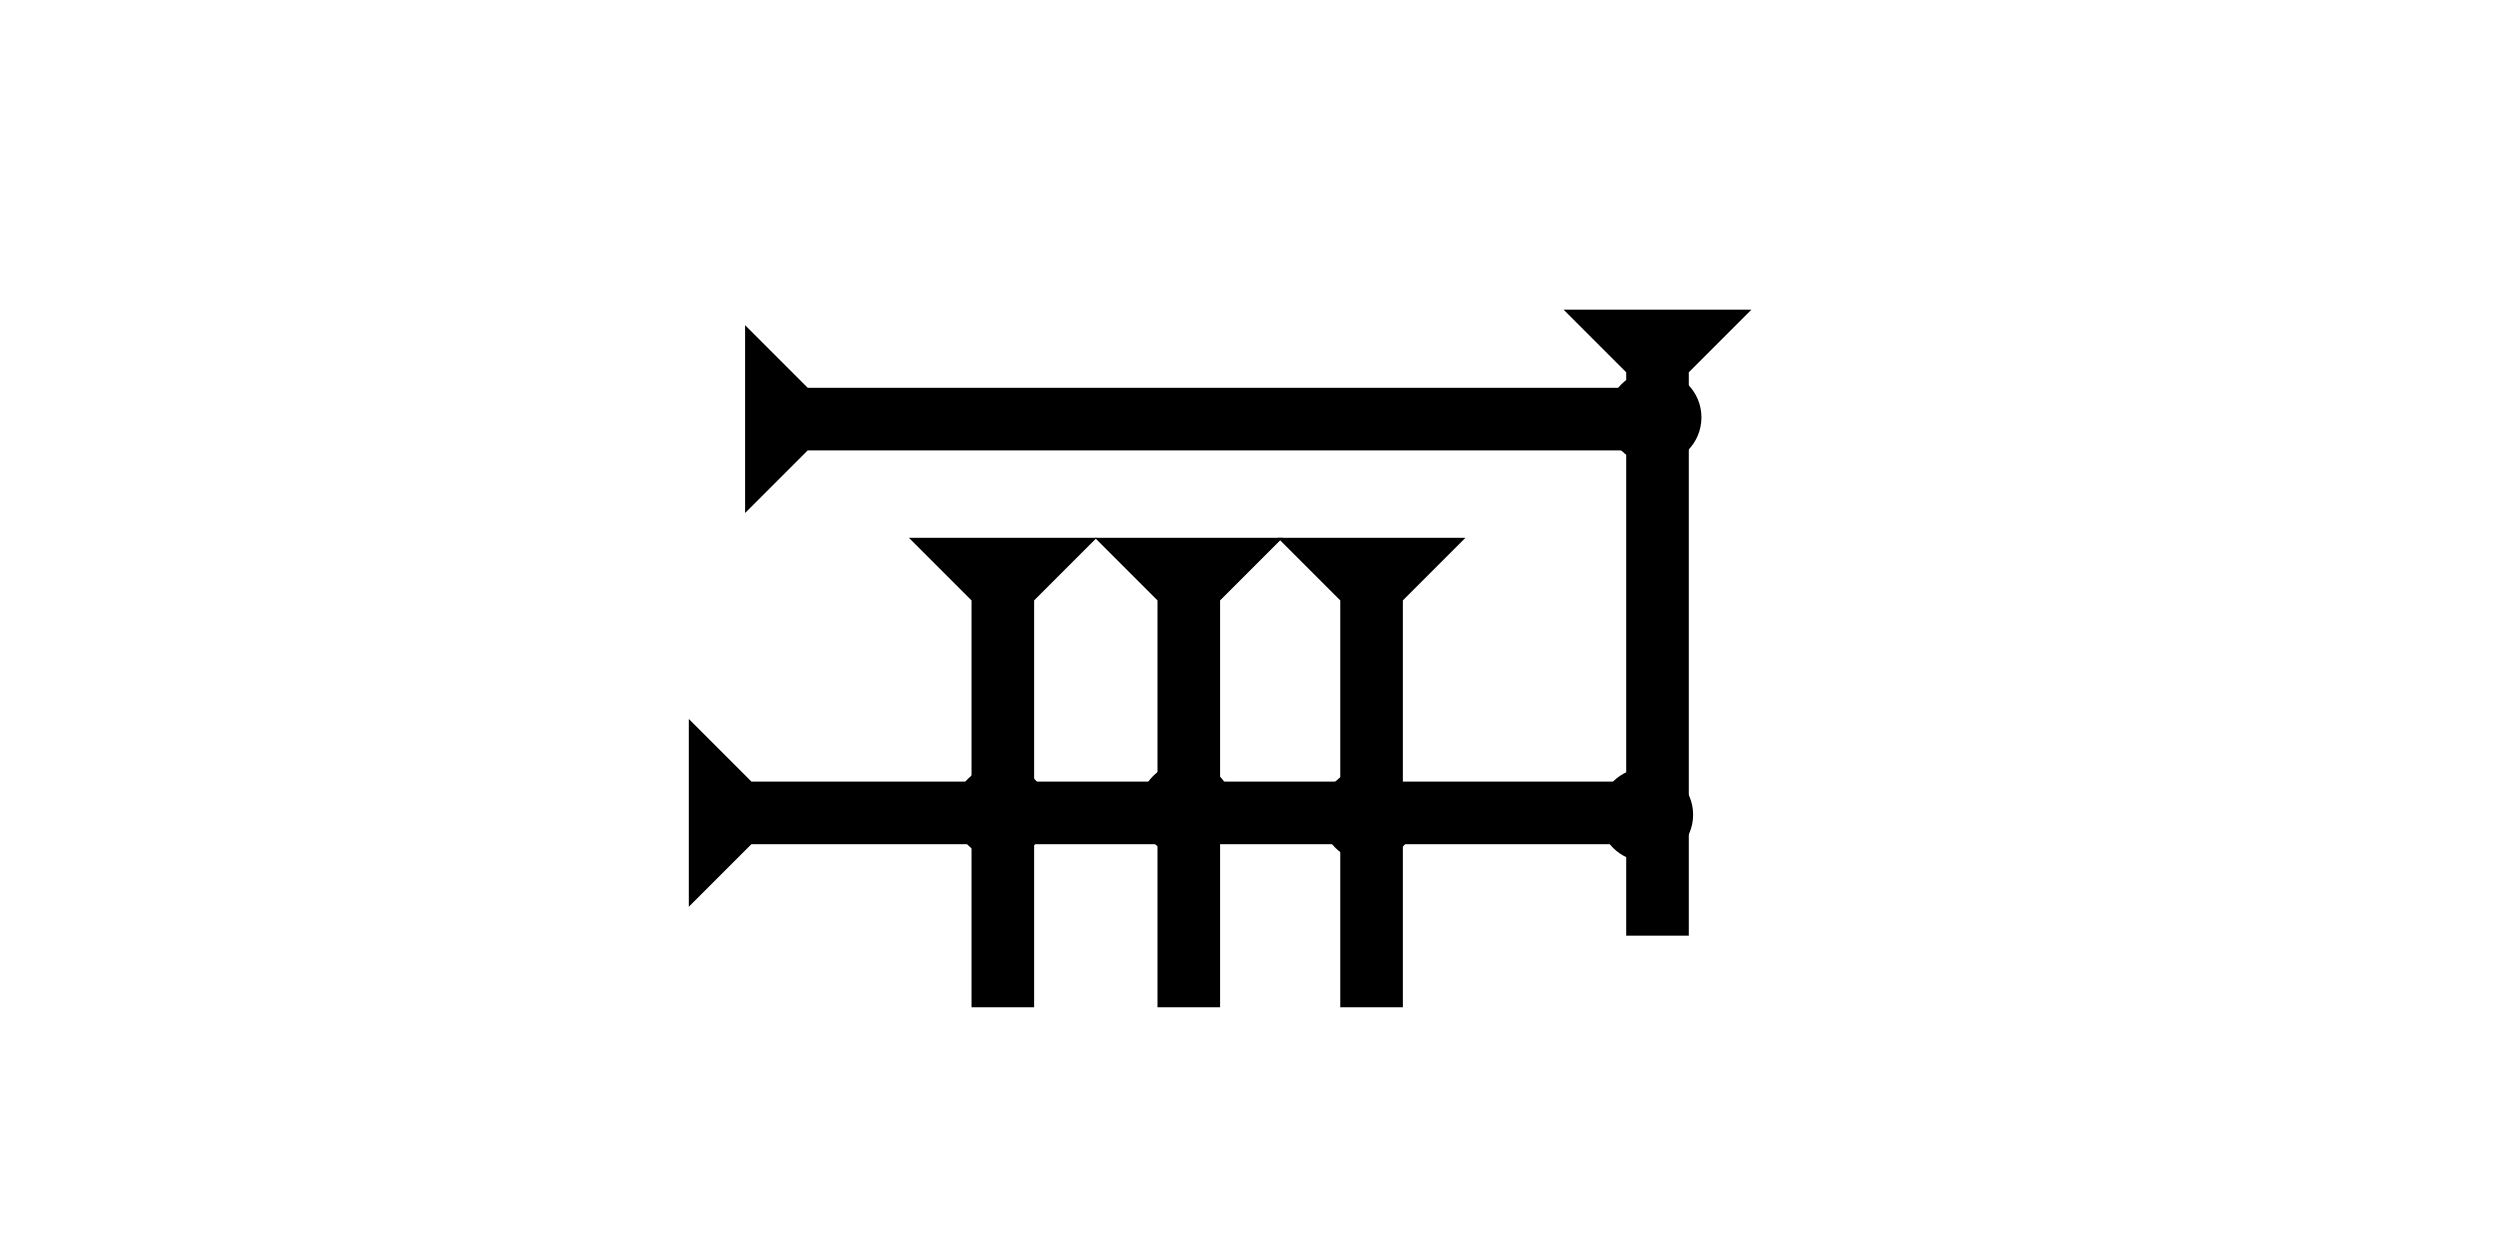 <?xml version="1.0" encoding="UTF-8" standalone="no"?>
<svg
   xmlns:dc="http://purl.org/dc/elements/1.1/"
   xmlns:cc="http://creativecommons.org/ns#"
   xmlns:rdf="http://www.w3.org/1999/02/22-rdf-syntax-ns#"
   xmlns:svg="http://www.w3.org/2000/svg"
   xmlns="http://www.w3.org/2000/svg"
   width="160"
   height="80"
   viewBox="0 0 42.333 21.167"
   version="1.1"
   id="svg8">
  <defs
     id="defs2" />
  <g
     id="layer1">
    <g
       id="g857"
       transform="matrix(0.265,0,0,0.265,26.477,5.244)">
      <title
         id="title853">Down Vertical Mark, DV</title>
      <polygon
         points="4,4 0,0 12,0 8,4 8,40 4,40 "
         style="fill:#000000"
         id="polygon855" />
    </g>
    <g
       id="g857-5"
       transform="matrix(0,-0.265,0.265,0,9.449,13.424)">
      <title
         id="title853-3">Right Horizontal Mark, RH</title>
      <polygon
         points="4,60 4,4 0,0 12,0 8,4 8,60 "
         style="fill:#000000"
         id="polygon855-6"
         transform="translate(-7.286,8.357)" />
    </g>
    <g
       id="g882"
       transform="matrix(0,-0.265,0.265,0,10.402,6.756)">
      <title
         id="title878">Right Horizontal Mark, RH</title>
      <polygon
         points="0,0 12,0 8,4 8,60 4,60 4,4 "
         style="fill:#000000"
         id="polygon880"
         transform="translate(-7.286,8.357)" />
    </g>
    <polygon
       points="4,4 0,0 12,0 8,4 8,30 4,30 "
       style="fill:#000000"
       id="polygon855-66"
       transform="matrix(0.265,0,0,0.265,15.391,9.107)">
      <title
         id="title919">Down Vertical Mark, DV</title>
    </polygon>
    <polygon
       points="8,30 4,30 4,4 0,0 12,0 8,4 "
       style="fill:#000000"
       id="polygon908"
       transform="matrix(0.265,0,0,0.265,18.54,9.107)">
      <title
         id="title917">Down Vertical Mark, DV</title>
    </polygon>
    <polygon
       points="8,4 8,30 4,30 4,4 0,0 12,0 "
       style="fill:#000000"
       id="polygon910"
       transform="matrix(0.265,0,0,0.265,21.635,9.107)">
      <title
         id="title915">Down Vertical Mark, DV</title>
    </polygon>
    <circle
       style="fill:#000000;fill-rule:evenodd;stroke-width:0.265"
       id="path839"
       cx="23.174"
       cy="13.796"
       r="0.794">
      <title
         id="title949">2 Cross Connector, 2C</title>
    </circle>
    <circle
       style="fill:#000000;fill-rule:evenodd;stroke-width:0.265"
       id="circle943"
       cx="28.017"
       cy="7.068"
       r="0.794">
      <title
         id="title941">Right 2 Touch Connector, R2T</title>
    </circle>
    <circle
       style="fill:#000000;fill-rule:evenodd;stroke-width:0.265"
       id="circle945"
       cx="27.876"
       cy="13.796"
       r="0.794">
      <title
         id="title947">Right 2 Touch Connector, R2T</title>
    </circle>
    <circle
       style="fill:#000000;fill-rule:evenodd;stroke-width:0.265"
       id="circle953"
       cx="16.952"
       cy="13.749"
       r="0.794">
      <title
         id="title951">2 Cross Connector, 2C</title>
    </circle>
    <circle
       style="fill:#000000;fill-rule:evenodd;stroke-width:0.265"
       id="circle957"
       cx="20.087"
       cy="13.702"
       r="0.794">
      <title
         id="title955">2 Cross Connector, 2C</title>
    </circle>
  </g>
</svg>
